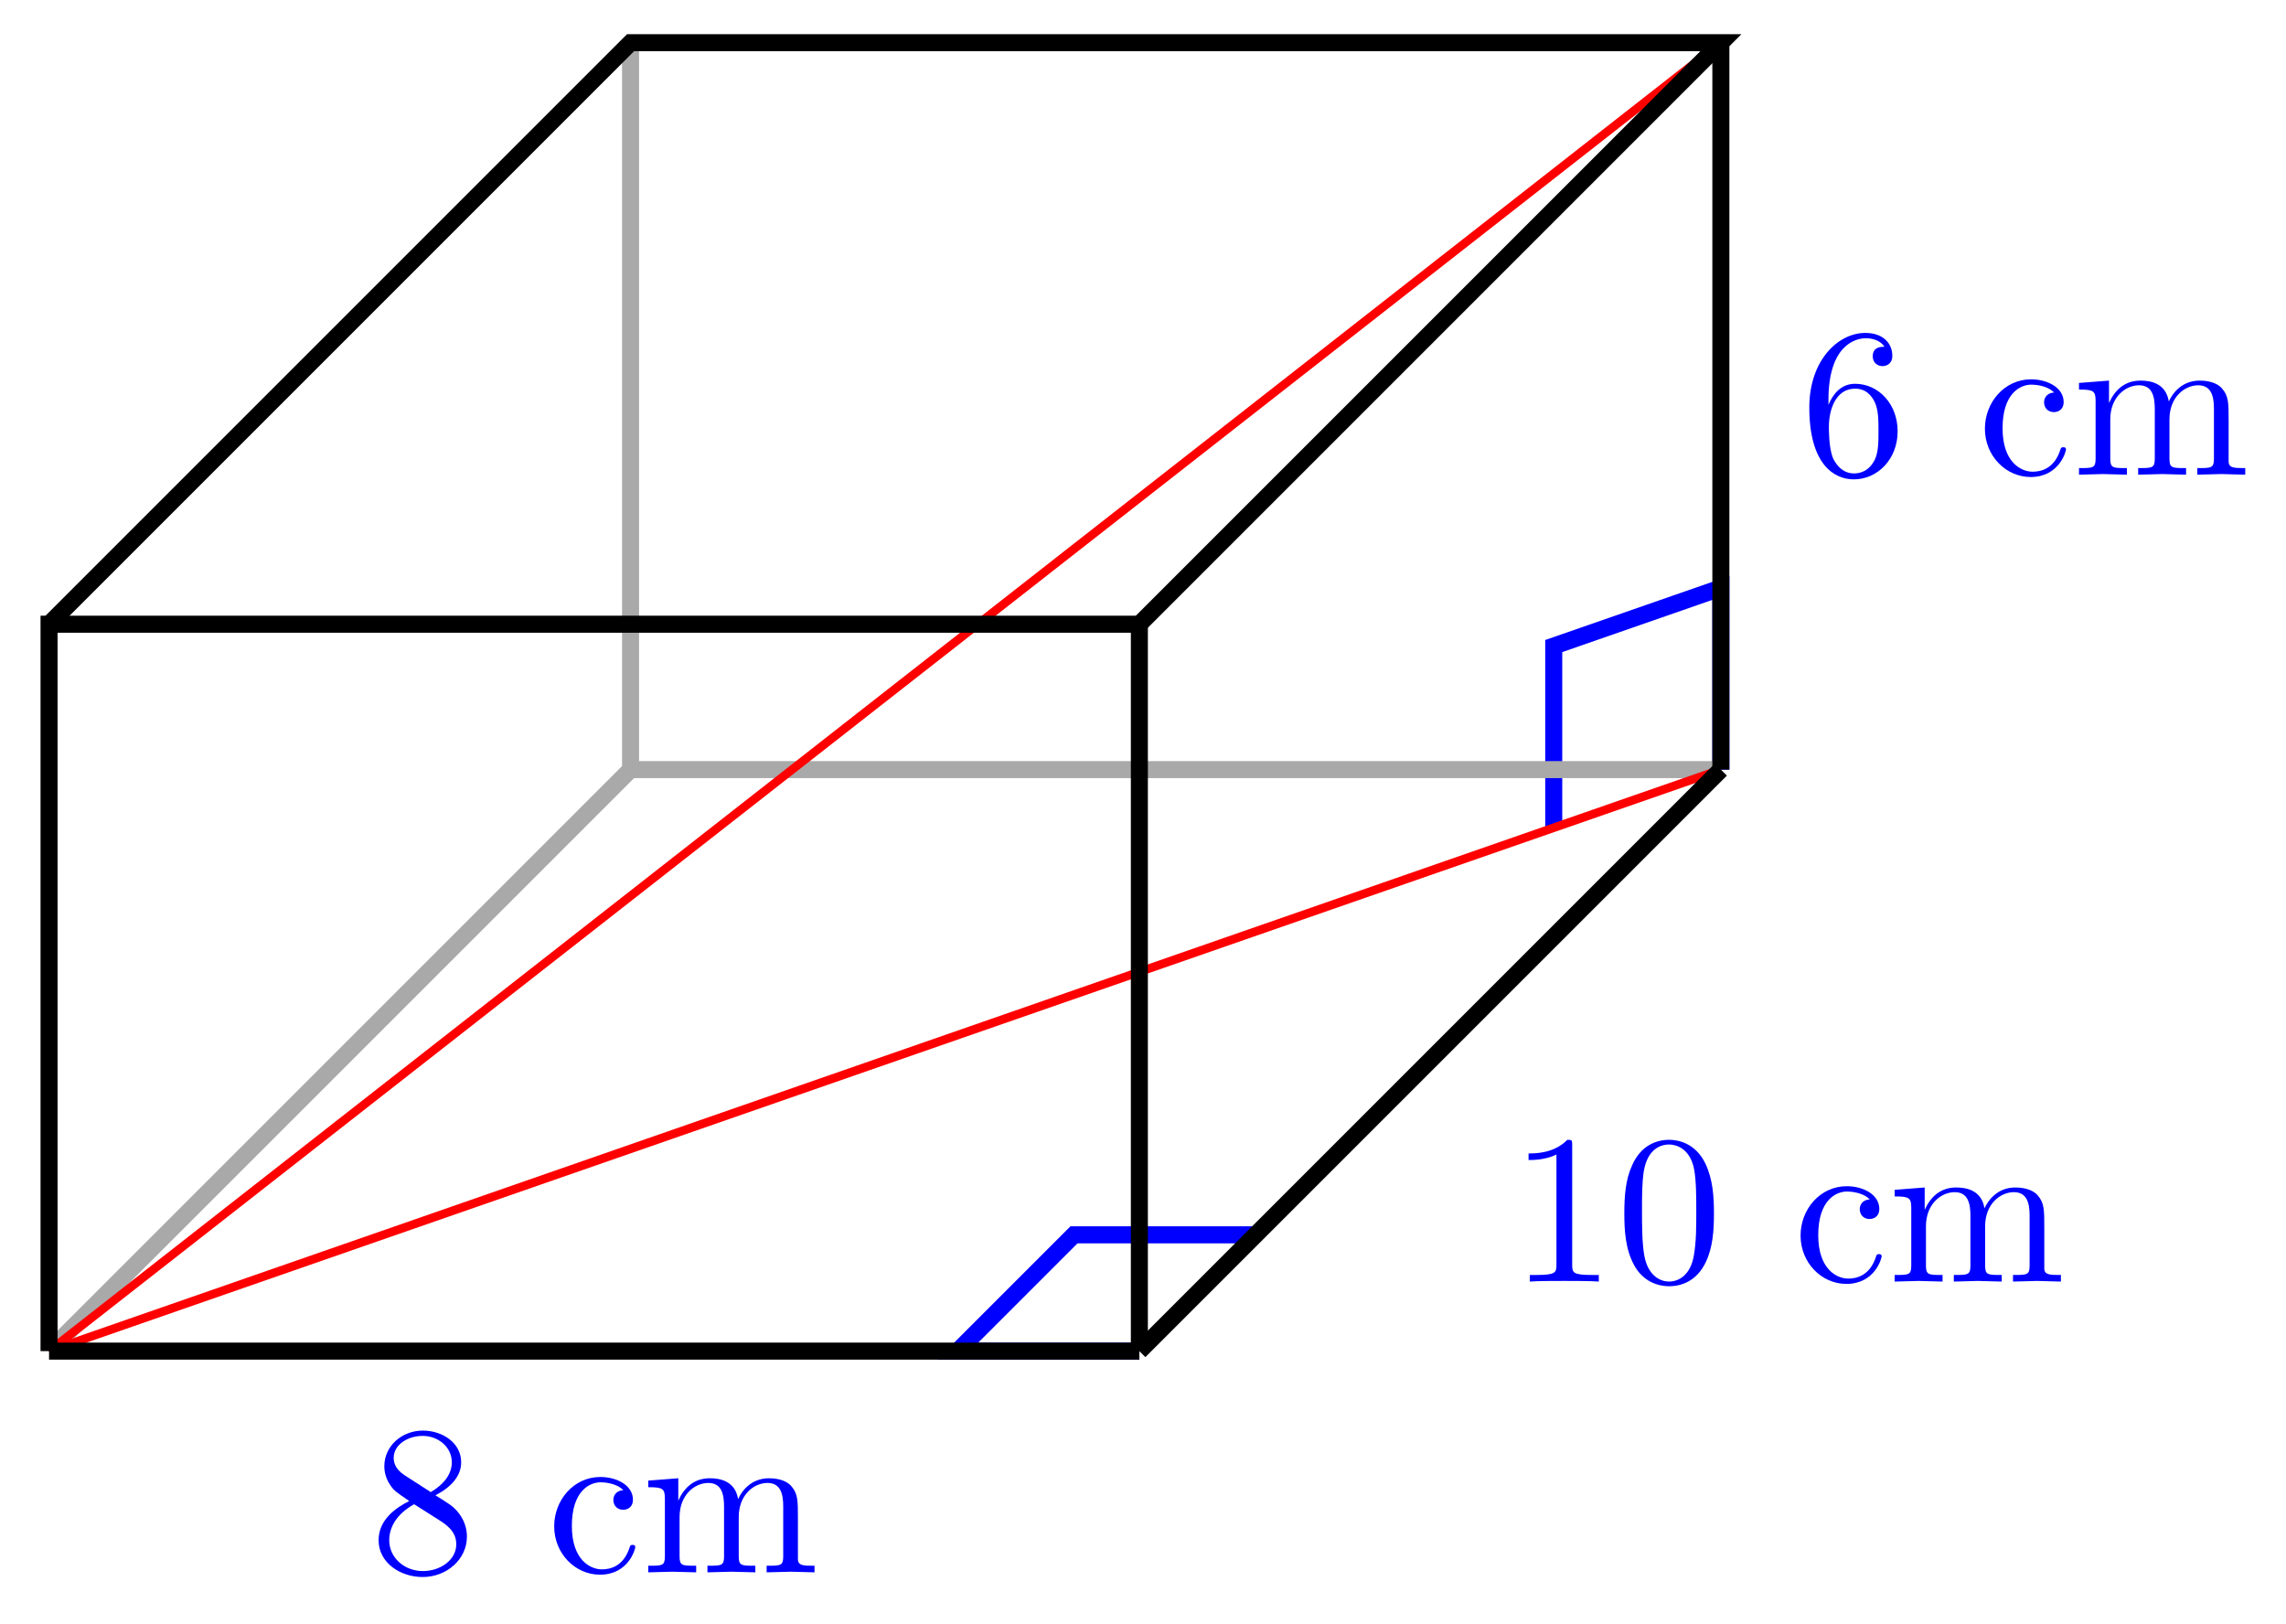 <svg xmlns="http://www.w3.org/2000/svg" xmlns:xlink="http://www.w3.org/1999/xlink" version="1.1" width="107" height="76" viewBox="0 0 107 76">
<defs>
<path id="font_1_82" d="M.419 0V.031H.387C.297 .031 .294 .042 .294 .079V.64C.294 .664 .294 .666 .271 .666 .209 .602 .121 .602 .089 .602V.571C.109 .571 .168 .571 .22 .597V.079C.22 .043 .217 .031 .127 .031H.095V0C.13 .003 .217 .003 .257 .003 .297 .003 .384 .003 .419 0Z"/>
<path id="font_1_121" d="M.46 .32C.46 .4 .455 .48 .42 .554 .374 .65 .292 .666 .25 .666 .19 .666 .117 .64 .076 .547 .044 .478 .039 .4 .039 .32 .039 .245 .043 .155 .084 .079 .127-.002 .2-.022 .249-.022 .303-.022 .379-.001 .423 .094 .455 .163 .46 .241 .46 .32M.377 .332C.377 .257 .377 .189 .366 .125 .351 .03 .294-0 .249-0 .21-0 .151 .025 .133 .121 .122 .181 .122 .273 .122 .332 .122 .396 .122 .462 .13 .516 .149 .635 .224 .644 .249 .644 .282 .644 .348 .626 .367 .527 .377 .471 .377 .395 .377 .332Z"/>
<path id="font_1_43" d="M.415 .119C.415 .129 .405 .129 .402 .129 .393 .129 .391 .125 .389 .119 .36 .026 .295 .014 .258 .014 .205 .014 .117 .057 .117 .218 .117 .381 .199 .423 .252 .423 .261 .423 .324 .422 .359 .386 .318 .383 .312 .353 .312 .34 .312 .314 .33 .294 .358 .294 .384 .294 .404 .311 .404 .341 .404 .409 .328 .448 .251 .448 .126 .448 .034 .34 .034 .216 .034 .088 .133-.011 .249-.011 .383-.011 .415 .109 .415 .119Z"/>
<path id="font_1_75" d="M.813 0V.031C.761 .031 .736 .031 .735 .061V.252C.735 .338 .735 .369 .704 .405 .69 .422 .657 .442 .599 .442 .515 .442 .471 .382 .454 .344 .44 .431 .366 .442 .321 .442 .248 .442 .201 .399 .173 .337V.442L.032 .431V.4C.102 .4 .11 .393 .11 .344V.076C.11 .031 .099 .031 .032 .031V0L.145 .003 .257 0V.031C.19 .031 .179 .031 .179 .076V.26C.179 .364 .25 .42 .314 .42 .377 .42 .388 .366 .388 .309V.076C.388 .031 .377 .031 .31 .031V0L.423 .003 .535 0V.031C.468 .031 .457 .031 .457 .076V.26C.457 .364 .528 .42 .592 .42 .655 .42 .666 .366 .666 .309V.076C.666 .031 .655 .031 .588 .031V0L.701 .003 .813 0Z"/>
<path id="font_1_101" d="M.457 .204C.457 .331 .368 .427 .257 .427 .189 .427 .152 .376 .132 .328V.352C.132 .605 .256 .641 .307 .641 .331 .641 .373 .635 .395 .601 .38 .601 .34 .601 .34 .556 .34 .525 .364 .51 .386 .51 .402 .51 .432 .519 .432 .558 .432 .618 .388 .666 .305 .666 .177 .666 .042 .537 .042 .316 .042 .049 .158-.022 .251-.022 .362-.022 .457 .072 .457 .204M.367 .205C.367 .157 .367 .107 .35 .071 .32 .011 .274 .006 .251 .006 .188 .006 .158 .066 .152 .081 .134 .128 .134 .208 .134 .226 .134 .304 .166 .404 .256 .404 .272 .404 .318 .404 .349 .342 .367 .305 .367 .254 .367 .205Z"/>
<path id="font_1_51" d="M.457 .168C.457 .204 .446 .249 .408 .291 .389 .312 .373 .322 .309 .362 .381 .399 .43 .451 .43 .517 .43 .609 .341 .666 .25 .666 .15 .666 .069 .592 .069 .499 .069 .481 .071 .436 .113 .389 .124 .377 .161 .352 .186 .335 .128 .306 .042 .25 .042 .151 .042 .045 .144-.022 .249-.022 .362-.022 .457 .061 .457 .168M.386 .517C.386 .46 .347 .412 .287 .377L.163 .457C.117 .487 .113 .521 .113 .538 .113 .599 .178 .641 .249 .641 .322 .641 .386 .589 .386 .517M.407 .132C.407 .058 .332 .006 .25 .006 .164 .006 .092 .068 .092 .151 .092 .209 .124 .273 .209 .32L.332 .242C.36 .223 .407 .193 .407 .132Z"/>
</defs>
<path transform="matrix(1,0,0,-1,2.296,63.24)" stroke-width=".797" stroke-linecap="butt" stroke-miterlimit="10" stroke-linejoin="miter" fill="none" stroke="#0000ff" d="M78.252 27.218V35.722L70.429 33.001V24.497"/>
<path transform="matrix(1,0,0,-1,2.296,63.24)" stroke-width=".797" stroke-linecap="butt" stroke-miterlimit="10" stroke-linejoin="miter" fill="none" stroke="#0000ff" d="M51.034 0H42.53L47.973 5.443H56.477"/>
<path transform="matrix(1,0,0,-1,2.296,63.24)" stroke-width=".797" stroke-linecap="butt" stroke-miterlimit="10" stroke-linejoin="miter" fill="none" stroke="#a9a9a9" d="M0 0 27.218 27.218V61.241"/>
<path transform="matrix(1,0,0,-1,2.296,63.24)" stroke-width=".797" stroke-linecap="butt" stroke-miterlimit="10" stroke-linejoin="miter" fill="none" stroke="#a9a9a9" d="M27.218 27.218H78.252"/>
<path transform="matrix(1,0,0,-1,2.296,63.24)" stroke-width=".399" stroke-linecap="butt" stroke-miterlimit="10" stroke-linejoin="miter" fill="none" stroke="#ff0000" d="M0 0 78.252 61.241"/>
<path transform="matrix(1,0,0,-1,2.296,63.24)" stroke-width=".399" stroke-linecap="butt" stroke-miterlimit="10" stroke-linejoin="miter" fill="none" stroke="#ff0000" d="M0 0 78.252 27.218"/>
<path transform="matrix(1,0,0,-1,2.296,63.24)" stroke-width=".797" stroke-linecap="butt" stroke-miterlimit="10" stroke-linejoin="miter" fill="none" stroke="#000000" d="M51.034 0 78.252 27.218"/>
<use data-text="1" xlink:href="#font_1_82" transform="matrix(9.963,0,0,-9.963,70.66,59.985)" fill="#0000ff"/>
<use data-text="0" xlink:href="#font_1_121" transform="matrix(9.963,0,0,-9.963,75.641,59.985)" fill="#0000ff"/>
<use data-text="c" xlink:href="#font_1_43" transform="matrix(9.963,0,0,-9.963,83.94,59.985)" fill="#0000ff"/>
<use data-text="m" xlink:href="#font_1_75" transform="matrix(9.963,0,0,-9.963,88.364,59.985)" fill="#0000ff"/>
<path transform="matrix(1,0,0,-1,2.296,63.24)" stroke-width=".797" stroke-linecap="butt" stroke-miterlimit="10" stroke-linejoin="miter" fill="none" stroke="#000000" d="M78.252 27.218V61.241"/>
<use data-text="6" xlink:href="#font_1_101" transform="matrix(9.963,0,0,-9.963,84.269,22.218)" fill="#0000ff"/>
<use data-text="c" xlink:href="#font_1_43" transform="matrix(9.963,0,0,-9.963,92.568,22.218)" fill="#0000ff"/>
<use data-text="m" xlink:href="#font_1_75" transform="matrix(9.963,0,0,-9.963,96.992,22.218)" fill="#0000ff"/>
<path transform="matrix(1,0,0,-1,2.296,63.24)" stroke-width=".797" stroke-linecap="butt" stroke-miterlimit="10" stroke-linejoin="miter" fill="none" stroke="#000000" d="M51.034 0H0"/>
<use data-text="8" xlink:href="#font_1_51" transform="matrix(9.963,0,0,-9.963,17.302,73.595)" fill="#0000ff"/>
<use data-text="c" xlink:href="#font_1_43" transform="matrix(9.963,0,0,-9.963,25.601,73.595)" fill="#0000ff"/>
<use data-text="m" xlink:href="#font_1_75" transform="matrix(9.963,0,0,-9.963,30.025,73.595)" fill="#0000ff"/>
<path transform="matrix(1,0,0,-1,2.296,63.24)" stroke-width=".797" stroke-linecap="butt" stroke-miterlimit="10" stroke-linejoin="miter" fill="none" stroke="#000000" d="M51.034 0V34.023H0V0"/>
<path transform="matrix(1,0,0,-1,2.296,63.24)" stroke-width=".797" stroke-linecap="butt" stroke-miterlimit="10" stroke-linejoin="miter" fill="none" stroke="#000000" d="M0 34.023 27.218 61.241H78.252L51.034 34.023"/>
</svg>
